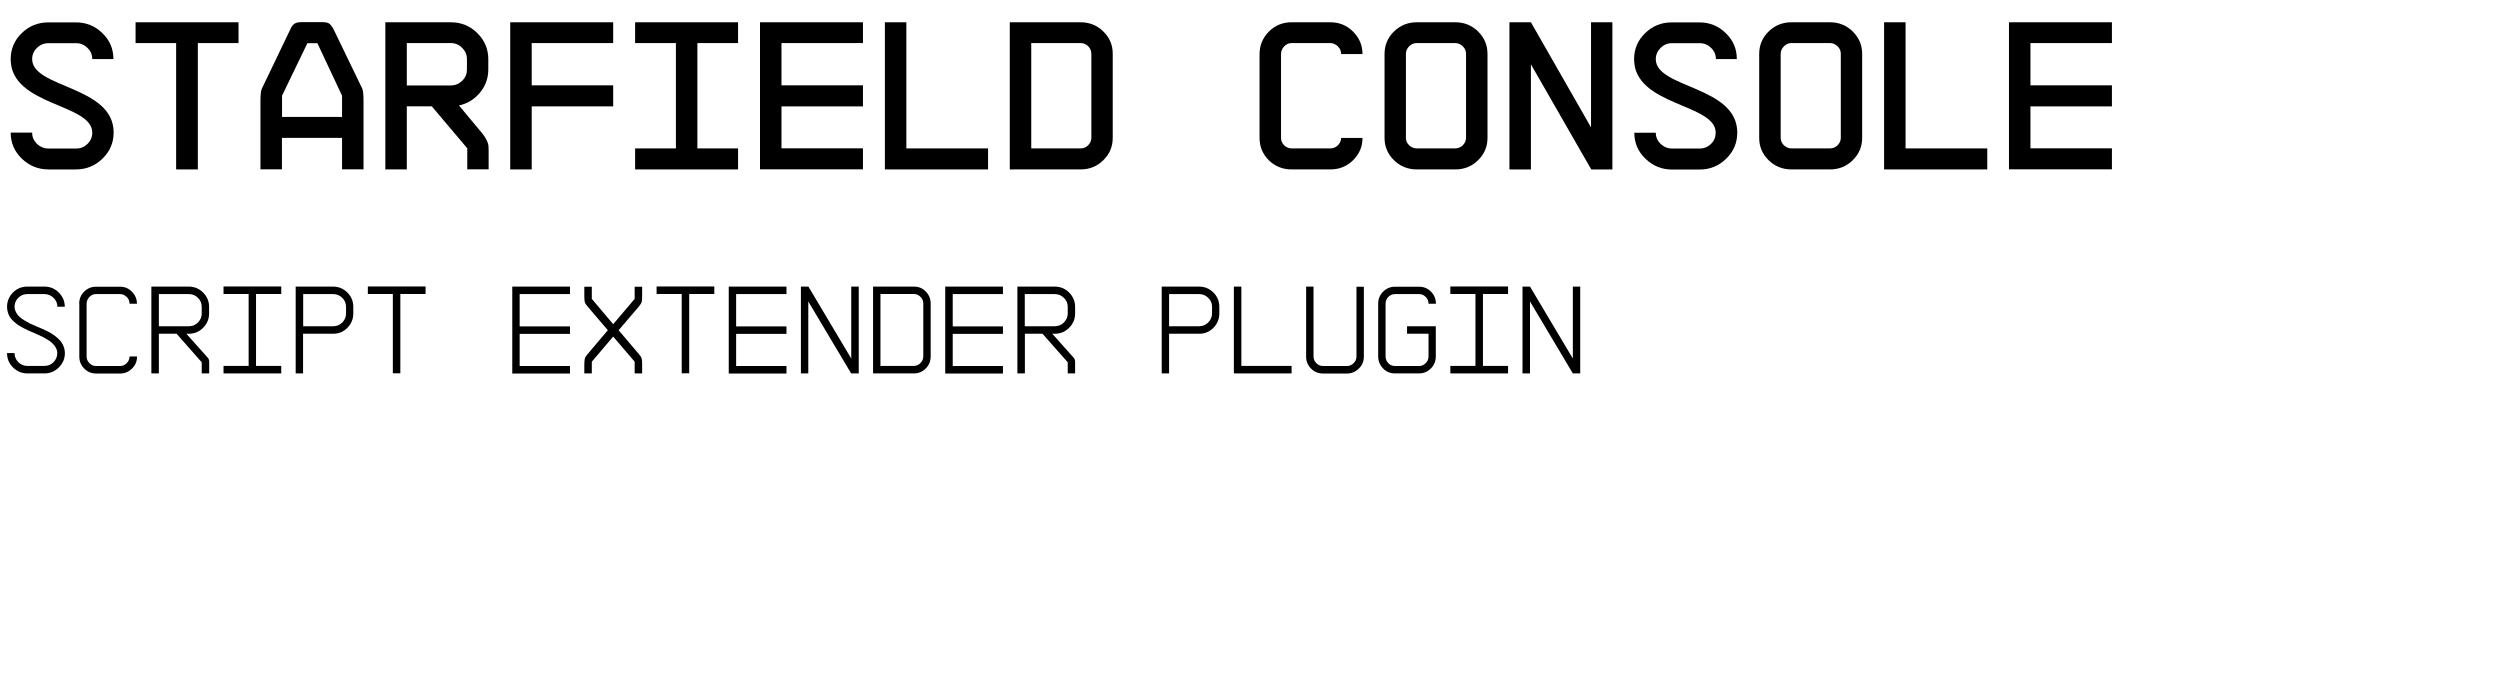 <?xml version="1.0" encoding="utf-8"?>
<!-- Generator: Adobe Illustrator 27.9.0, SVG Export Plug-In . SVG Version: 6.00 Build 0)  -->
<svg version="1.0" id="Layer_1" xmlns="http://www.w3.org/2000/svg" xmlns:xlink="http://www.w3.org/1999/xlink" x="0px" y="0px"
	 viewBox="0 0 220 60" style="enable-background:new 0 0 220 60;" xml:space="preserve">
<g>
	<g>
		<path d="M1.28,31.07c0,0.31,0.11,0.58,0.33,0.8C1.83,32.09,2.1,32.2,2.4,32.2h1.51c0.31,0,0.59-0.11,0.8-0.33
			c0.22-0.22,0.33-0.49,0.33-0.8c0-0.32-0.18-0.63-0.42-0.85C4.52,30.11,4.37,30,4.17,29.88c-0.19-0.12-0.36-0.21-0.53-0.29
			c-0.16-0.08-0.36-0.17-0.59-0.27l-0.5-0.21c-0.12-0.06-0.28-0.13-0.47-0.23c-0.19-0.1-0.35-0.19-0.47-0.27
			c-0.24-0.17-0.56-0.43-0.72-0.68S0.62,27.35,0.62,27c0-0.49,0.18-0.91,0.52-1.26c0.35-0.35,0.77-0.52,1.26-0.52h1.5
			c0.5,0,0.92,0.17,1.27,0.52c0.35,0.35,0.53,0.76,0.53,1.25H5.05c0-0.3-0.11-0.56-0.34-0.78c-0.22-0.22-0.49-0.33-0.8-0.33H2.4
			c-0.31,0-0.58,0.11-0.79,0.33C1.39,26.42,1.28,26.69,1.28,27c0,0.32,0.18,0.63,0.4,0.85c0.12,0.11,0.27,0.22,0.46,0.34
			c0.19,0.11,0.37,0.21,0.52,0.29c0.16,0.07,0.36,0.16,0.59,0.26c0.21,0.09,0.37,0.15,0.5,0.21c0.13,0.06,0.29,0.13,0.48,0.23
			c0.2,0.1,0.35,0.19,0.47,0.28c0.24,0.17,0.56,0.43,0.72,0.68c0.17,0.25,0.29,0.58,0.29,0.93c0,0.49-0.18,0.91-0.53,1.26
			c-0.35,0.35-0.77,0.53-1.26,0.53H2.4c-0.49,0-0.91-0.18-1.26-0.53c-0.35-0.35-0.52-0.77-0.52-1.26H1.28z"/>
		<path d="M6.97,26.73c0-0.42,0.14-0.77,0.43-1.06c0.29-0.29,0.64-0.44,1.06-0.44h2.1c0.42,0,0.77,0.15,1.05,0.44
			c0.29,0.29,0.44,0.65,0.44,1.06H11.4c0-0.23-0.08-0.44-0.25-0.6s-0.36-0.25-0.59-0.25h-2.1c-0.23,0-0.43,0.08-0.59,0.25
			s-0.25,0.37-0.25,0.6v4.63c0,0.23,0.08,0.43,0.25,0.6s0.36,0.25,0.59,0.25h2.1c0.22,0,0.42-0.08,0.59-0.25s0.25-0.36,0.25-0.59
			h0.66c0,0.42-0.14,0.77-0.44,1.06c-0.29,0.29-0.64,0.44-1.05,0.44h-2.1c-0.42,0-0.77-0.14-1.06-0.44
			c-0.29-0.29-0.43-0.64-0.43-1.06V26.73z"/>
		<path d="M13.32,32.86v-7.64h3.29c0.5,0,0.92,0.18,1.26,0.52c0.35,0.35,0.53,0.77,0.53,1.26v0.59c0,0.49-0.18,0.91-0.53,1.26
			c-0.35,0.35-0.77,0.52-1.26,0.52H16.4l1.91,2.14c0.06,0.07,0.1,0.2,0.1,0.36v0.99h-0.66v-0.98l-2.21-2.51h-1.56v3.49H13.32z
			 M13.98,28.71h2.64c0.31,0,0.58-0.11,0.8-0.33c0.22-0.22,0.33-0.49,0.33-0.79V27c0-0.31-0.11-0.58-0.33-0.79
			c-0.22-0.22-0.48-0.33-0.8-0.33h-2.64V28.71z"/>
		<path d="M19.67,32.86V32.2h2.21v-6.33h-2.21v-0.66h5.08v0.66h-2.22v6.33h2.22v0.66H19.67z"/>
		<path d="M26.02,32.86v-7.64h3.29c0.5,0,0.91,0.18,1.26,0.52c0.35,0.35,0.52,0.77,0.52,1.26v0.59c0,0.49-0.18,0.91-0.52,1.26
			c-0.35,0.35-0.76,0.52-1.26,0.52h-2.64v3.49H26.02z M26.68,28.71h2.64c0.31,0,0.58-0.11,0.8-0.33c0.22-0.22,0.33-0.49,0.33-0.79
			V27c0-0.31-0.11-0.58-0.33-0.79c-0.22-0.22-0.48-0.33-0.8-0.33h-2.64V28.71z"/>
		<path d="M32.37,25.87v-0.66h5.08v0.66h-2.22v6.98h-0.66v-6.98H32.37z"/>
		<path d="M45.08,32.86v-7.64h5.08v0.66h-4.43v2.84h4.43v0.66h-4.43v2.83h4.43v0.66H45.08z"/>
		<path d="M51.42,32.86v-0.77c0-0.25,0.02-0.43,0.04-0.53c0.03-0.11,0.11-0.23,0.24-0.39l1.79-2.11l-1.8-2.11
			c-0.13-0.15-0.21-0.28-0.23-0.38c-0.03-0.11-0.04-0.28-0.04-0.52v-0.82h0.66v1.07l1.88,2.23l1.89-2.23v-1.07h0.66v0.82
			c0,0.24-0.02,0.42-0.04,0.52c-0.03,0.1-0.1,0.23-0.23,0.38l-1.8,2.11l1.79,2.11c0.13,0.15,0.21,0.28,0.24,0.39
			c0.03,0.1,0.04,0.28,0.04,0.53v0.77h-0.66v-1.03l-1.89-2.21l-1.88,2.21v1.03H51.42z"/>
		<path d="M57.78,25.87v-0.66h5.08v0.66h-2.21v6.98h-0.66v-6.98H57.78z"/>
		<path d="M64.13,32.86v-7.64h5.08v0.66h-4.43v2.84h4.43v0.66h-4.43v2.83h4.43v0.66H64.13z"/>
		<path d="M70.48,32.86v-7.64h0.66l3.77,6.33v-6.33h0.66v7.64H74.9l-3.77-6.33v6.33H70.48z"/>
		<path d="M76.83,32.86v-7.64h3.59c0.42,0,0.77,0.14,1.05,0.44c0.29,0.29,0.43,0.64,0.43,1.06v4.64c0,0.42-0.14,0.77-0.43,1.06
			c-0.28,0.29-0.63,0.44-1.05,0.44H76.83z M77.48,32.2h2.93c0.23,0,0.42-0.08,0.59-0.25s0.25-0.37,0.25-0.6v-4.63
			c0-0.23-0.08-0.44-0.25-0.6c-0.17-0.17-0.36-0.25-0.59-0.25h-2.93V32.2z"/>
		<path d="M83.18,32.86v-7.64h5.08v0.66h-4.42v2.84h4.42v0.66h-4.42v2.83h4.42v0.66H83.18z"/>
		<path d="M89.53,32.86v-7.64h3.29c0.5,0,0.92,0.18,1.26,0.52c0.35,0.35,0.53,0.77,0.53,1.26v0.59c0,0.49-0.18,0.91-0.53,1.26
			c-0.35,0.35-0.77,0.52-1.26,0.52H92.6l1.91,2.14c0.06,0.07,0.1,0.2,0.1,0.36v0.99h-0.65v-0.98l-2.22-2.51h-1.55v3.49H89.53z
			 M90.18,28.71h2.64c0.31,0,0.58-0.11,0.8-0.33c0.22-0.22,0.34-0.49,0.34-0.79V27c0-0.31-0.11-0.58-0.34-0.79
			c-0.22-0.22-0.48-0.33-0.8-0.33h-2.64V28.71z"/>
		<path d="M102.23,32.86v-7.64h3.29c0.5,0,0.91,0.18,1.26,0.52c0.35,0.35,0.52,0.77,0.52,1.26v0.59c0,0.49-0.18,0.91-0.52,1.26
			c-0.35,0.35-0.76,0.52-1.26,0.52h-2.64v3.49H102.23z M102.88,28.71h2.64c0.31,0,0.58-0.11,0.8-0.33c0.22-0.22,0.34-0.49,0.34-0.79
			V27c0-0.31-0.11-0.58-0.34-0.79c-0.22-0.22-0.48-0.33-0.8-0.33h-2.64V28.71z"/>
		<path d="M108.58,32.86v-7.64h0.66v6.98h4.42v0.66H108.58z"/>
		<path d="M114.93,25.22h0.66v6.14c0,0.23,0.08,0.43,0.25,0.6s0.36,0.25,0.59,0.25h2.1c0.22,0,0.42-0.08,0.59-0.25
			s0.25-0.36,0.25-0.59v-6.14h0.65v6.14c0,0.42-0.14,0.77-0.44,1.06c-0.29,0.29-0.64,0.44-1.05,0.44h-2.1
			c-0.42,0-0.77-0.14-1.06-0.44c-0.29-0.29-0.43-0.64-0.43-1.06V25.22z"/>
		<path d="M121.28,26.73c0-0.42,0.14-0.77,0.43-1.06c0.29-0.29,0.64-0.44,1.05-0.44h2.12c0.42,0,0.77,0.15,1.05,0.44
			c0.29,0.29,0.43,0.65,0.43,1.06h-0.65c0-0.23-0.08-0.44-0.25-0.6c-0.16-0.17-0.35-0.25-0.58-0.25h-2.12
			c-0.23,0-0.42,0.08-0.59,0.25c-0.16,0.17-0.24,0.37-0.24,0.6v4.63c0,0.23,0.08,0.43,0.24,0.6c0.16,0.17,0.36,0.25,0.59,0.25h2.11
			c0.23,0,0.42-0.08,0.59-0.25s0.25-0.37,0.25-0.6v-1.99h-1.89v-0.66h2.53v2.65c0,0.42-0.14,0.77-0.43,1.06
			c-0.28,0.29-0.63,0.44-1.05,0.44h-2.11c-0.42,0-0.77-0.14-1.05-0.44c-0.28-0.29-0.43-0.64-0.43-1.06V26.73z"/>
		<path d="M127.63,32.86V32.2h2.21v-6.33h-2.21v-0.66h5.08v0.66h-2.21v6.33h2.21v0.66H127.63z"/>
		<path d="M133.98,32.86v-7.64h0.66l3.77,6.33v-6.33h0.65v7.64h-0.65l-3.77-6.33v6.33H133.98z"/>
	</g>
	<g>
		<path d="M2.83,11.68c0,0.38,0.14,0.7,0.42,0.98c0.29,0.27,0.62,0.41,1.01,0.41H6.7c0.4,0,0.73-0.14,1-0.41
			c0.28-0.27,0.42-0.6,0.42-0.99c0-2.57-7.18-2.34-7.18-6.46c0-0.89,0.32-1.66,0.97-2.29c0.64-0.63,1.43-0.95,2.34-0.95h2.43
			c0.91,0,1.7,0.32,2.33,0.95c0.65,0.62,0.97,1.38,0.97,2.28H8.12c0-0.38-0.14-0.71-0.42-0.98c-0.28-0.28-0.61-0.42-1-0.42H4.25
			c-0.39,0-0.72,0.14-1,0.42C2.97,4.49,2.83,4.81,2.83,5.2c0,2.57,7.17,2.34,7.17,6.46c0,0.89-0.32,1.66-0.98,2.3
			c-0.65,0.63-1.43,0.95-2.34,0.95H4.27c-0.91,0-1.7-0.32-2.35-0.95c-0.65-0.63-0.98-1.39-0.98-2.29H2.83z"/>
		<path d="M11.93,3.79V1.96h9.06v1.83h-3.58v11.12H15.5V3.79H11.93z"/>
		<path d="M22.92,14.91V8.93c0-0.57,0.04-0.95,0.12-1.12l2.49-5.19c0.22-0.5,0.43-0.67,0.99-0.67h1.88c0.27,0,0.47,0.05,0.59,0.14
			c0.12,0.1,0.25,0.27,0.38,0.52l2.51,5.19c0.07,0.16,0.11,0.53,0.11,1.12v5.98H30.1v-2.77h-5.29v2.77H22.92z M24.81,10.29h5.29
			V8.42l-2.17-4.62h-0.88l-2.23,4.62V10.29z"/>
		<path d="M33.91,14.91V1.96h5.76c0.91,0,1.7,0.32,2.33,0.95c0.64,0.63,0.97,1.4,0.97,2.29v0.92c0,0.77-0.25,1.45-0.74,2.04
			c-0.49,0.59-1.1,0.96-1.84,1.12l2.06,2.47c0.17,0.22,0.3,0.42,0.39,0.61c0.08,0.19,0.13,0.33,0.14,0.43
			c0.01,0.1,0.02,0.24,0.02,0.45v1.66h-1.88v-1.85l-3.12-3.69H35.8v5.55H33.91z M35.8,7.52h3.87c0.39,0,0.72-0.14,1-0.41
			c0.29-0.28,0.42-0.61,0.42-0.98V5.2c0-0.39-0.14-0.71-0.42-0.99c-0.28-0.28-0.61-0.42-1-0.42H35.8V7.52z"/>
		<path d="M44.9,14.91V1.96h9.06v1.83h-7.17v3.72h7.17v1.85h-7.17v5.55H44.9z"/>
		<path d="M55.89,14.91v-1.85h3.59V3.79h-3.59V1.96h9.06v1.83h-3.58v9.27h3.58v1.85H55.89z"/>
		<path d="M66.88,14.91V1.96h9.06v1.83h-7.17v3.72h7.17v1.85h-7.17v3.69h7.17v1.85H66.88z"/>
		<path d="M77.87,14.91V1.96h1.89v11.1h7.19v1.85H77.87z"/>
		<path d="M88.86,14.91V1.96h6.23c0.78,0,1.46,0.27,2,0.81c0.55,0.53,0.83,1.18,0.83,1.95v7.42c0,0.77-0.28,1.42-0.83,1.96
			c-0.54,0.54-1.22,0.81-2,0.81H88.86z M90.75,13.06h4.34c0.26,0,0.48-0.09,0.66-0.27c0.19-0.19,0.29-0.41,0.29-0.65v-7.4
			c0-0.52-0.42-0.95-0.95-0.95h-4.34V13.06z"/>
		<path d="M110.84,4.76c0-0.77,0.28-1.43,0.82-1.98c0.55-0.55,1.22-0.82,2-0.82h3.41c0.78,0,1.45,0.27,2,0.82
			c0.55,0.55,0.83,1.21,0.83,1.98h-1.88c0-0.26-0.09-0.49-0.29-0.68c-0.19-0.19-0.42-0.29-0.66-0.29h-3.41
			c-0.25,0-0.47,0.1-0.65,0.29c-0.18,0.19-0.28,0.42-0.28,0.68v7.38c0,0.24,0.09,0.46,0.28,0.65c0.18,0.18,0.41,0.27,0.65,0.27h3.41
			c0.25,0,0.47-0.09,0.66-0.27c0.19-0.19,0.29-0.41,0.29-0.65h1.88c0,0.77-0.28,1.42-0.83,1.96c-0.54,0.54-1.22,0.81-2,0.81h-3.41
			c-0.78,0-1.45-0.27-2-0.8c-0.54-0.54-0.82-1.2-0.82-1.97V4.76z"/>
		<path d="M121.84,4.74c0-0.77,0.28-1.43,0.83-1.97s1.23-0.81,2.01-0.81h3.39c0.78,0,1.45,0.27,2,0.81c0.55,0.54,0.83,1.2,0.83,1.97
			v7.4c0,0.77-0.28,1.42-0.83,1.96c-0.54,0.54-1.22,0.81-2,0.81h-3.39c-0.78,0-1.46-0.27-2.01-0.81c-0.55-0.54-0.83-1.19-0.83-1.96
			V4.74z M123.72,12.14c0,0.24,0.09,0.46,0.29,0.65c0.19,0.18,0.42,0.27,0.66,0.27h3.39c0.25,0,0.47-0.09,0.66-0.27
			c0.19-0.19,0.29-0.41,0.29-0.65v-7.4c0-0.26-0.09-0.48-0.29-0.67s-0.42-0.28-0.66-0.28h-3.39c-0.25,0-0.47,0.09-0.66,0.28
			s-0.29,0.41-0.29,0.67V12.14z"/>
		<path d="M132.83,14.91V1.96h1.89l5.29,9.25V1.96h1.88v12.95h-1.86l-5.31-9.25v9.25H132.83z"/>
		<path d="M145.71,11.68c0,0.38,0.14,0.7,0.42,0.98c0.29,0.27,0.62,0.41,1.01,0.41h2.43c0.4,0,0.73-0.14,1-0.41
			c0.28-0.27,0.41-0.6,0.41-0.99c0-2.57-7.18-2.34-7.18-6.46c0-0.89,0.32-1.66,0.97-2.29c0.64-0.63,1.43-0.95,2.34-0.95h2.43
			c0.91,0,1.7,0.32,2.33,0.95c0.65,0.62,0.97,1.38,0.97,2.28H151c0-0.38-0.14-0.71-0.42-0.98c-0.28-0.28-0.61-0.42-1-0.42h-2.45
			c-0.39,0-0.72,0.14-1,0.42c-0.28,0.28-0.42,0.6-0.42,0.99c0,2.57,7.17,2.34,7.17,6.46c0,0.89-0.32,1.66-0.98,2.3
			c-0.64,0.63-1.43,0.95-2.34,0.95h-2.41c-0.91,0-1.7-0.32-2.35-0.95c-0.65-0.63-0.98-1.39-0.98-2.29H145.71z"/>
		<path d="M154.81,4.74c0-0.77,0.28-1.43,0.83-1.97s1.23-0.81,2.01-0.81h3.39c0.78,0,1.45,0.27,2,0.81c0.55,0.54,0.83,1.2,0.83,1.97
			v7.4c0,0.77-0.28,1.42-0.83,1.96c-0.54,0.54-1.22,0.81-2,0.81h-3.39c-0.78,0-1.46-0.27-2.01-0.81c-0.55-0.54-0.83-1.19-0.83-1.96
			V4.74z M156.7,12.14c0,0.24,0.09,0.46,0.29,0.65c0.19,0.18,0.42,0.27,0.66,0.27h3.39c0.25,0,0.47-0.09,0.66-0.27
			c0.19-0.19,0.29-0.41,0.29-0.65v-7.4c0-0.26-0.09-0.48-0.29-0.67s-0.42-0.28-0.66-0.28h-3.39c-0.25,0-0.47,0.09-0.66,0.28
			s-0.29,0.41-0.29,0.67V12.14z"/>
		<path d="M165.8,14.91V1.96h1.89v11.1h7.19v1.85H165.8z"/>
		<path d="M176.79,14.91V1.96h9.06v1.83h-7.17v3.72h7.17v1.85h-7.17v3.69h7.17v1.85H176.79z"/>
	</g>
</g>
<g>
</g>
<g>
</g>
<g>
</g>
<g>
</g>
<g>
</g>
<g>
</g>
<g>
</g>
<g>
</g>
<g>
</g>
<g>
</g>
<g>
</g>
<g>
</g>
<g>
</g>
<g>
</g>
<g>
</g>
</svg>
